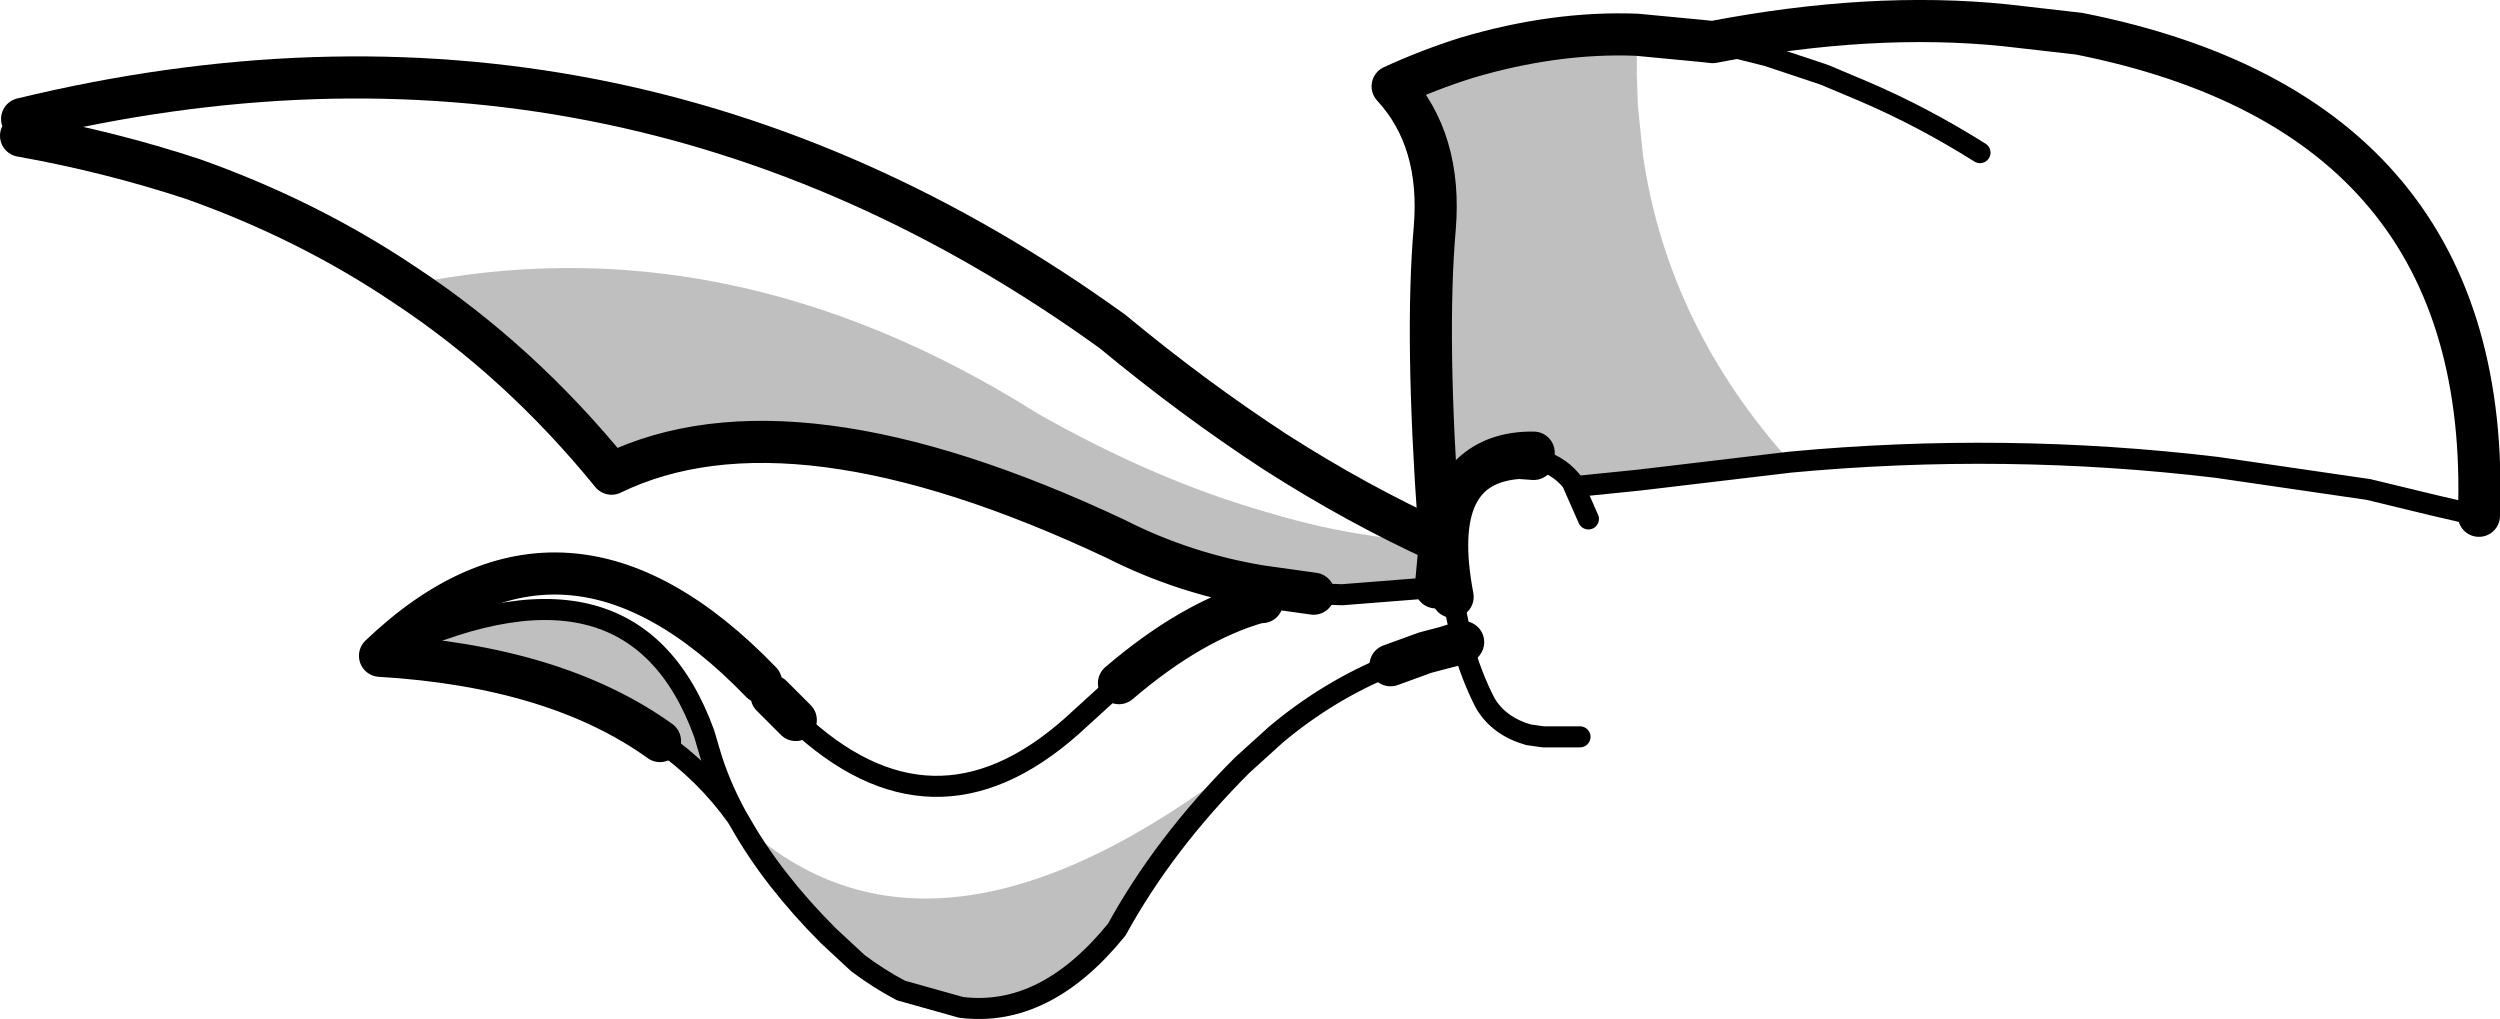 <?xml version="1.0" encoding="UTF-8" standalone="no"?>
<svg xmlns:xlink="http://www.w3.org/1999/xlink" height="48.4px" width="118.75px" xmlns="http://www.w3.org/2000/svg">
  <g transform="matrix(1.0, 0.0, 0.0, 1.0, -136.55, -72.95)">
    <path d="M221.6 94.9 L214.45 95.75 211.5 96.05 211.25 95.9 211.2 95.8 211.05 95.25 Q211.0 94.55 209.5 94.45 L209.4 94.45 Q205.7 94.4 204.95 98.7 L204.75 100.85 200.3 101.2 198.95 101.15 196.45 100.8 Q192.8 100.2 189.55 98.55 174.15 91.3 165.6 95.45 161.25 90.1 155.8 86.5 171.1 83.3 185.85 92.6 191.5 95.8 196.8 97.3 200.95 98.55 204.95 98.7 L204.95 98.55 204.9 98.05 204.9 97.95 Q204.25 88.95 204.7 83.8 205.05 79.6 202.7 77.05 204.45 76.25 206.2 75.7 210.4 74.45 214.3 74.6 L214.3 76.55 214.35 78.0 214.6 80.4 Q215.8 88.45 221.6 94.9 M197.15 107.85 L195.55 109.3 Q191.85 113.0 189.6 117.1 186.2 121.3 182.2 120.8 L179.35 120.0 Q178.3 119.45 177.3 118.7 L175.9 117.4 Q173.25 114.75 171.7 112.0 180.8 120.5 195.6 109.1 196.3 108.45 197.15 107.85 M171.55 111.75 Q170.05 109.65 167.9 108.15 162.95 104.6 154.6 104.1 166.55 98.3 170.0 107.8 L170.25 108.65 Q170.7 110.2 171.55 111.75" fill="#000000" fill-opacity="0.251" fill-rule="evenodd" stroke="none"/>
    <path d="M254.3 97.45 L252.15 96.95 249.05 96.2 241.85 95.15 Q231.8 93.95 221.6 94.9 L214.45 95.75 211.5 96.05 211.25 95.9 212.0 97.6 M137.6 78.6 L137.55 79.4 M198.95 101.15 L200.3 101.2 204.75 100.85 Q204.85 100.75 204.9 100.75 M217.9 74.95 L220.5 75.6 223.2 76.5 225.1 77.3 Q227.9 78.5 230.6 80.2 M211.2 95.8 L211.25 95.9 M211.2 95.8 Q210.5 94.95 209.4 94.75 M205.55 101.3 L206.0 103.45 206.0 103.5 Q206.45 105.1 207.1 106.35 207.75 107.45 209.15 107.85 L209.85 107.95 211.6 107.95 M202.6 104.55 Q199.65 105.75 197.15 107.85 L195.55 109.3 Q191.85 113.0 189.6 117.1 186.2 121.3 182.2 120.8 L179.35 120.0 Q178.3 119.45 177.3 118.7 L175.9 117.4 Q173.25 114.75 171.7 112.0 L171.55 111.75 Q170.05 109.65 167.9 108.15 M189.7 105.4 L187.45 107.45 Q180.85 113.3 174.35 107.15 M198.95 101.15 L196.5 101.55 M171.55 111.75 Q170.7 110.2 170.25 108.65 L170.0 107.8 Q166.55 98.3 154.6 104.1" fill="none" stroke="#000000" stroke-linecap="round" stroke-linejoin="round" stroke-width="1.0"/>
    <path d="M204.95 98.7 Q201.0 96.9 197.1 94.4 193.2 91.85 189.4 88.7 165.9 71.75 137.6 78.6 M137.55 79.4 Q141.75 80.15 145.7 81.45 151.2 83.4 155.8 86.5 161.25 90.1 165.6 95.45 174.15 91.3 189.55 98.55 192.8 100.2 196.45 100.8 L198.95 101.15 M204.95 98.7 L204.95 98.55 204.9 98.05 M209.4 94.75 L208.7 94.7 Q204.35 95.0 205.55 101.3 M209.4 94.45 L209.4 94.75 M204.95 98.7 Q205.7 94.4 209.4 94.45 M204.9 100.75 L204.95 98.7 M206.0 103.5 L205.2 103.7 204.25 103.95 202.6 104.55 M167.9 108.15 Q162.95 104.6 154.6 104.1 163.4 95.7 172.7 105.35 M206.0 103.45 L205.2 103.7 M196.5 101.55 L196.35 101.55 Q193.15 102.45 189.7 105.4 M174.35 107.15 L173.2 106.0" fill="none" stroke="#000000" stroke-linecap="round" stroke-linejoin="round" stroke-width="2.0"/>
    <path d="M204.75 100.85 L204.95 98.7 204.9 98.05 204.9 97.95 Q204.25 88.95 204.7 83.8 205.05 79.6 202.7 77.05 204.45 76.25 206.2 75.7 210.4 74.45 214.3 74.6 L217.45 74.9 217.9 74.95 Q225.45 73.5 231.8 74.15 L235.3 74.55 Q255.0 78.45 254.3 97.45 M206.0 103.45 L206.05 103.45 206.0 103.5" fill="none" stroke="#000000" stroke-linecap="round" stroke-linejoin="round" stroke-width="2.0"/>
  </g>
</svg>
